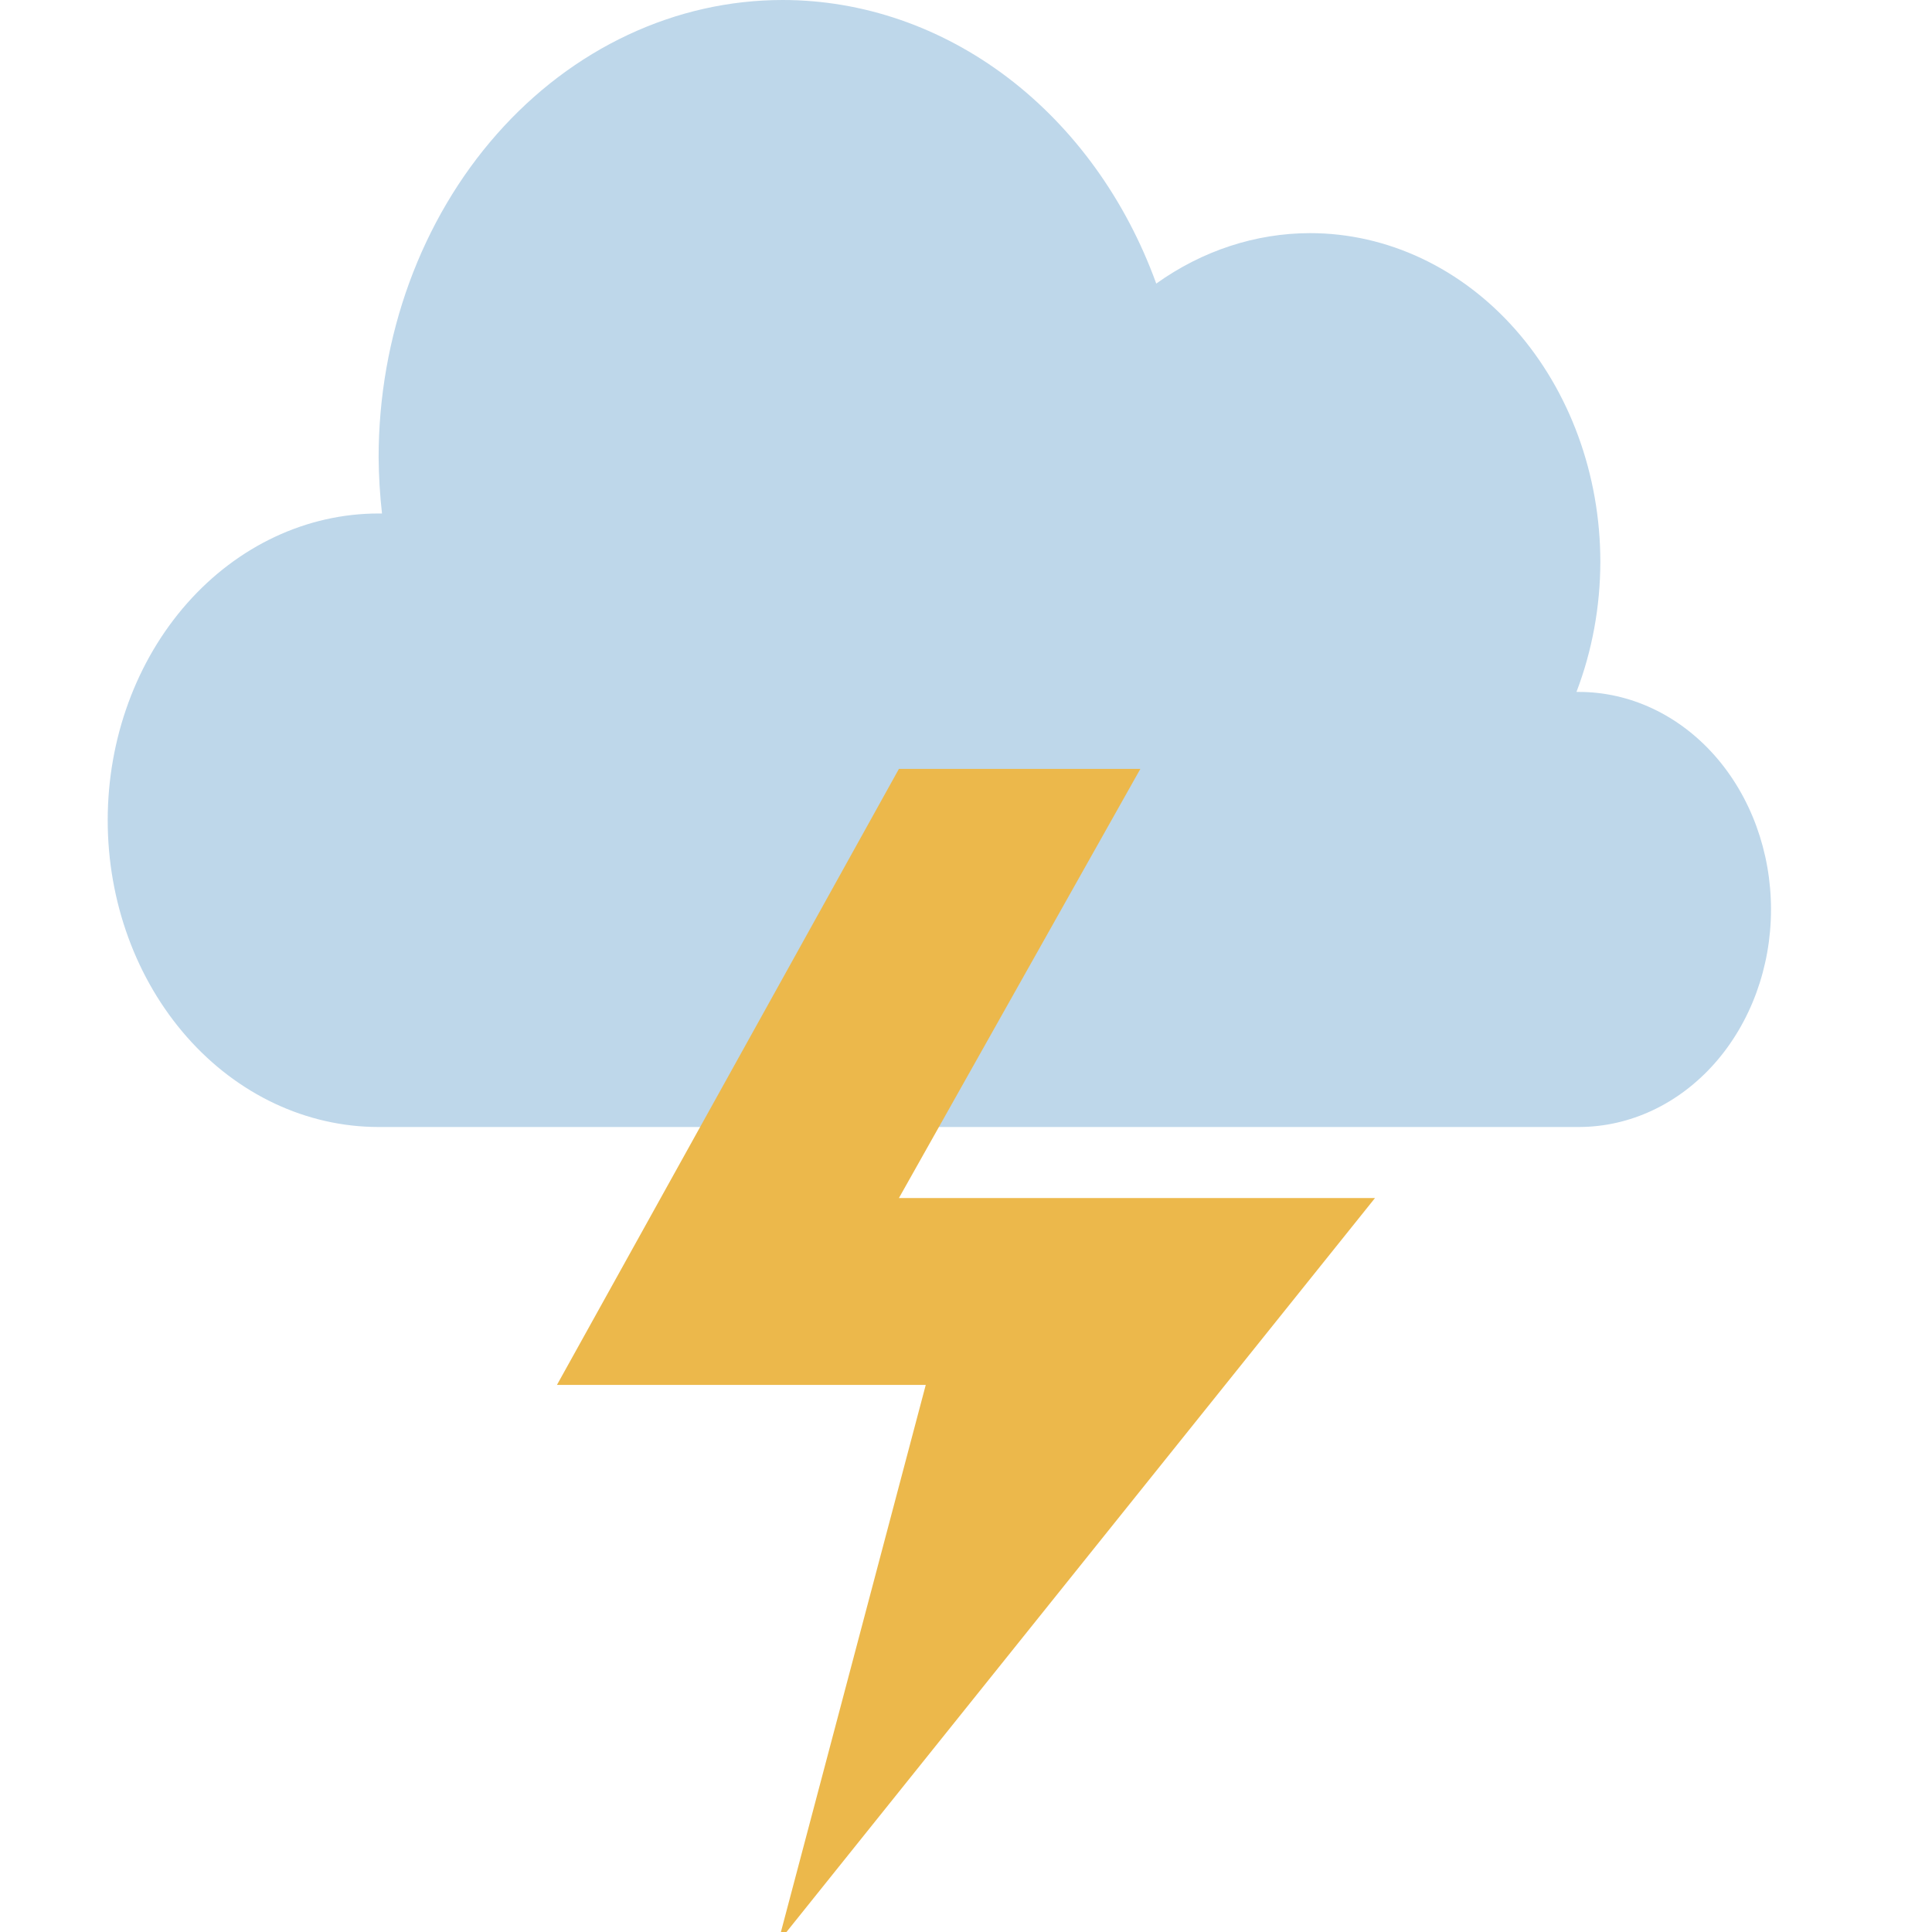 <svg width="36" height="36" viewBox="0 0 36 36" fill="none" xmlns="http://www.w3.org/2000/svg">
<g clip-path="url(#clip0_91_4719)">
<path d="M29.421 12.893H29.375C29.668 12.127 29.819 11.301 29.82 10.466C29.819 8.843 29.249 7.287 28.236 6.139C27.223 4.992 25.849 4.346 24.416 4.344C23.4 4.344 22.404 4.67 21.545 5.284C20.978 3.721 20.013 2.384 18.774 1.443C17.534 0.503 16.076 0 14.583 0C13.595 0 12.616 0.22 11.702 0.649C10.789 1.077 9.959 1.705 9.26 2.497C8.561 3.288 8.007 4.228 7.628 5.262C7.25 6.296 7.055 7.405 7.055 8.524C7.058 8.873 7.079 9.222 7.118 9.568H7.055C5.717 9.568 4.433 10.17 3.486 11.242C2.539 12.314 2.007 13.768 2.007 15.284C2.007 16.799 2.538 18.251 3.483 19.323C4.428 20.395 5.71 20.998 7.048 21H29.421C30.371 20.999 31.281 20.572 31.952 19.812C32.623 19.052 33 18.021 33 16.946C33 15.871 32.623 14.84 31.952 14.08C31.281 13.32 30.37 12.893 29.421 12.893Z" fill="#BED7EA"/>
<path d="M25.621 22.324H16.75L21.249 14.327H16.75L10.378 25.806H17.25L14.5 36.193L25.621 22.324Z" fill="#ECB84B"/>
</g>
<defs>
<clipPath id="clip0_91_4719">
<rect width="36" height="36" fill="white"/>
</clipPath>
</defs>
</svg>
